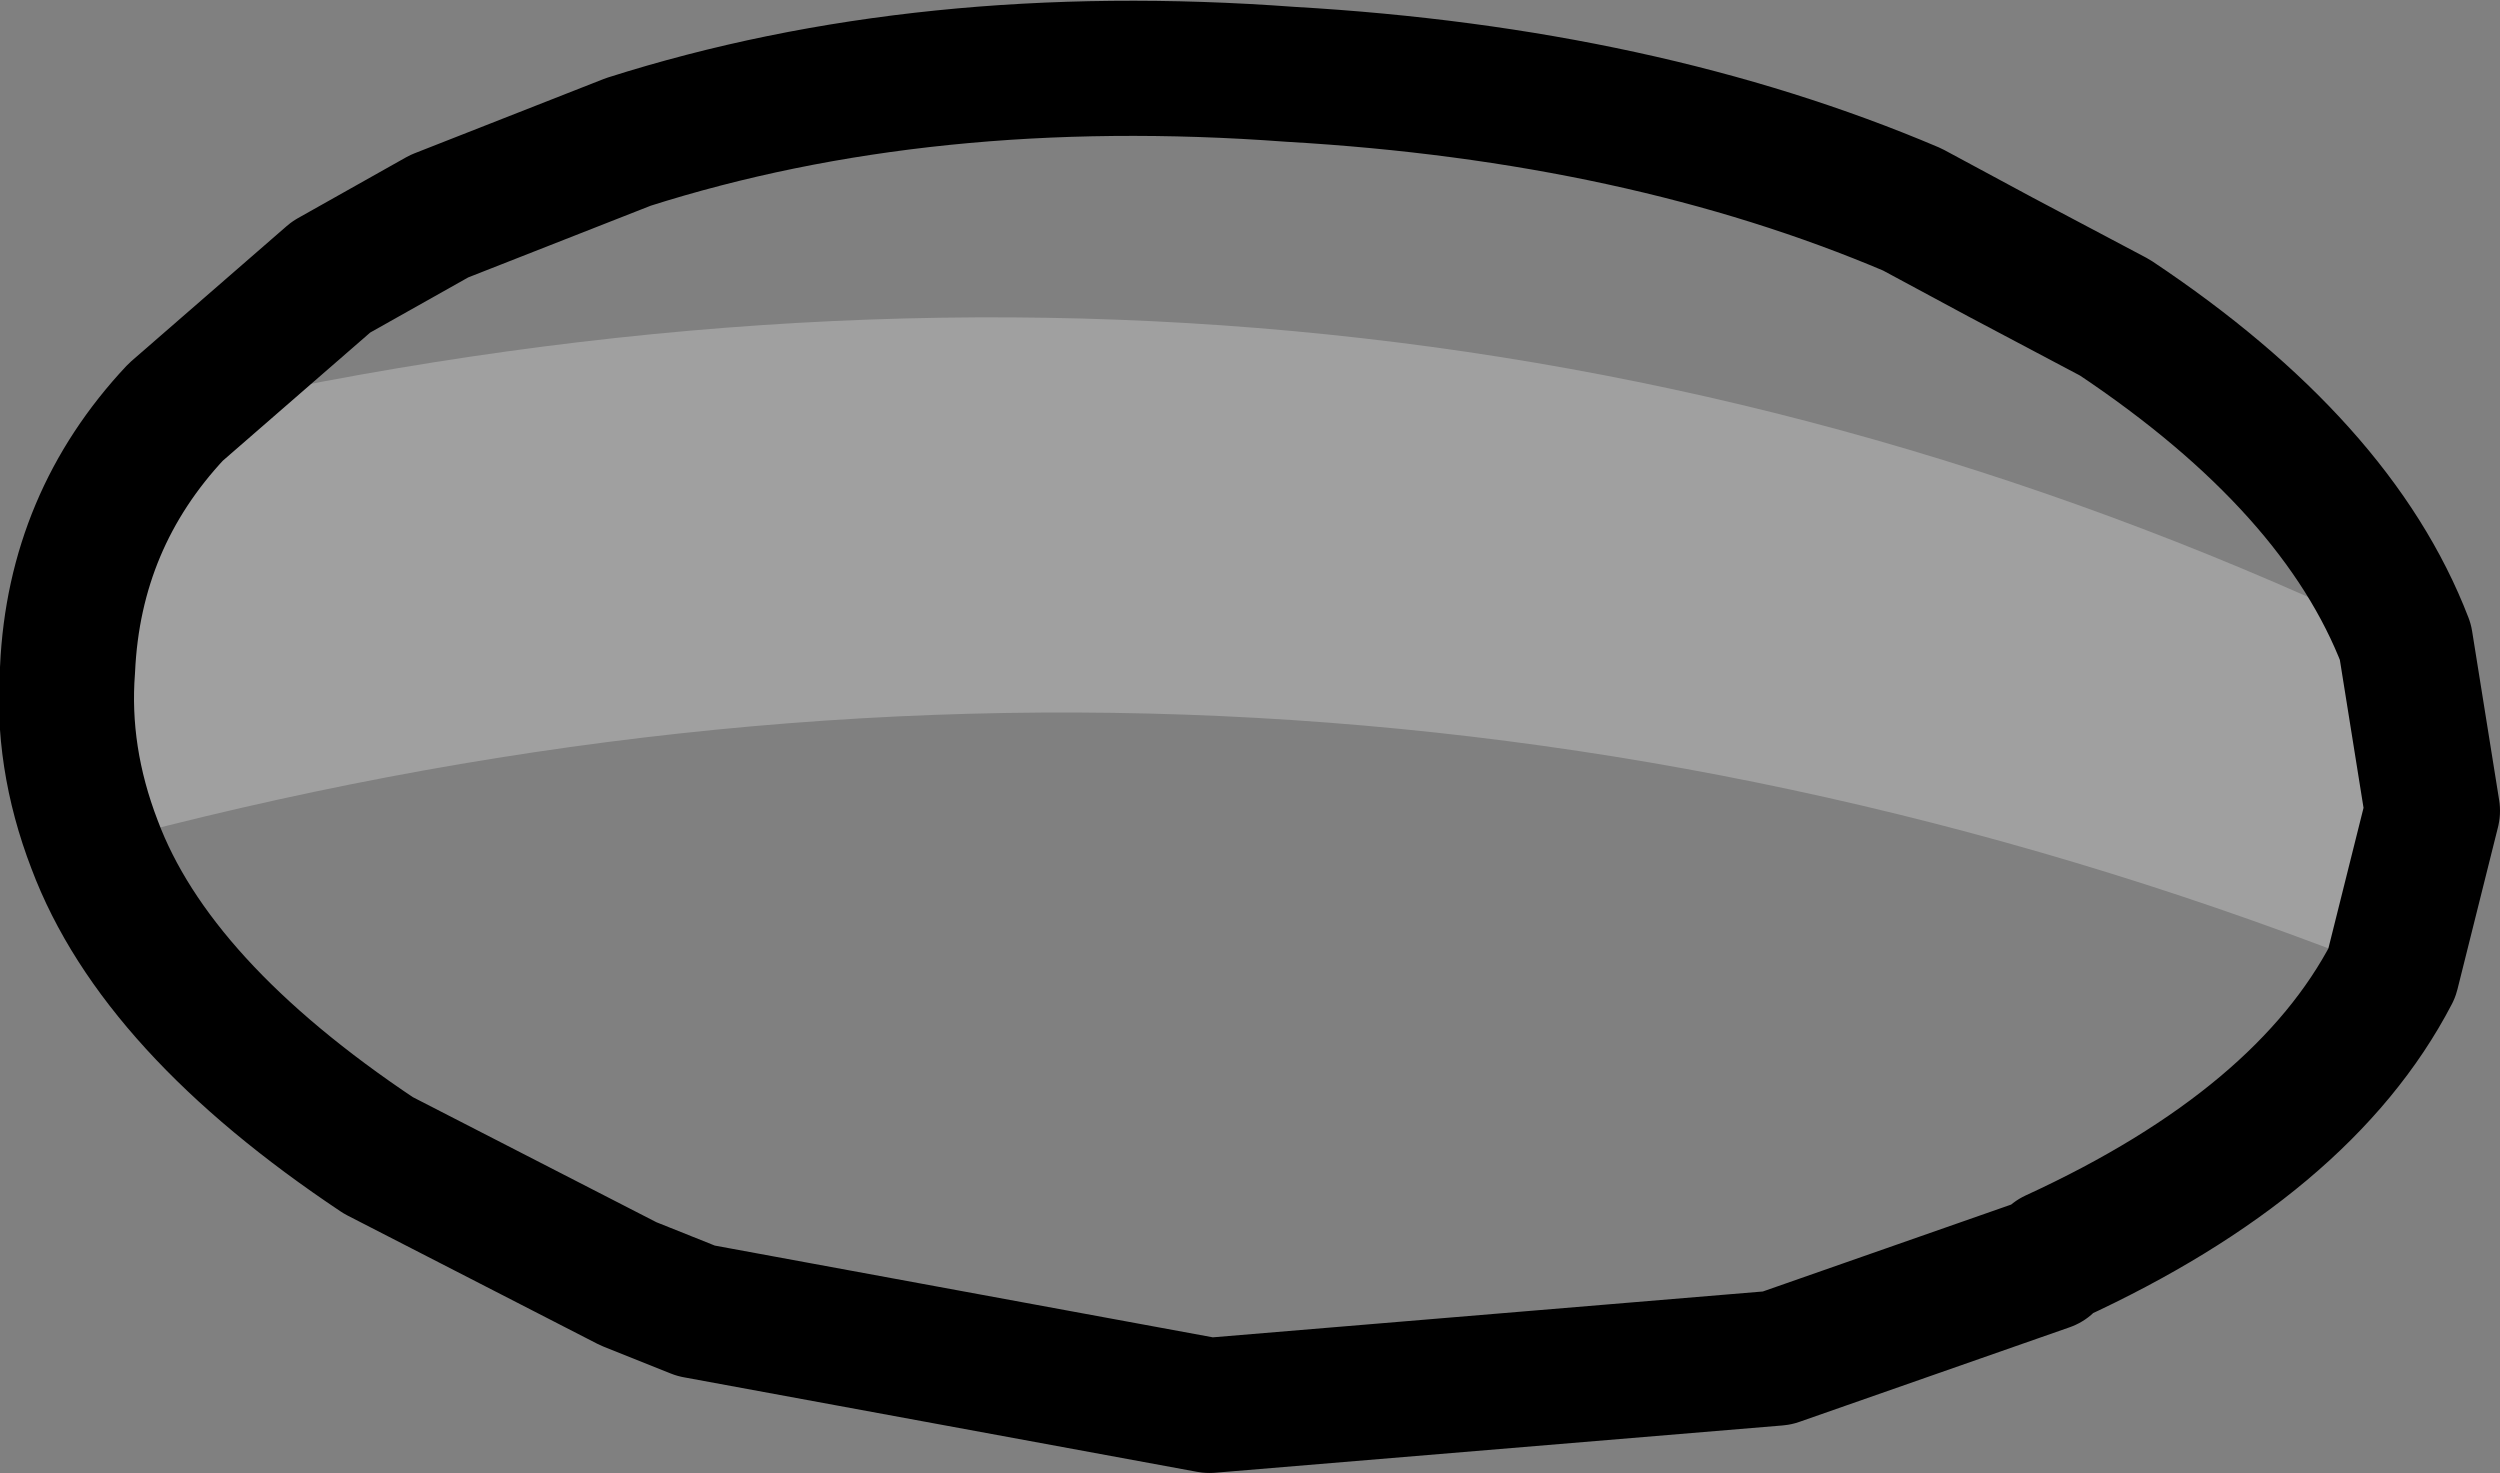 <?xml version="1.0" encoding="UTF-8" standalone="no"?>
<svg xmlns:xlink="http://www.w3.org/1999/xlink" height="10.9px" width="18.5px" xmlns="http://www.w3.org/2000/svg">
  <rect width="100%" height="100%" fill="#808080" stroke="none"/>
  <g transform="matrix(1.0, 0.0, 0.0, 1.0, -214.4, -226.7)">
    <path d="M215.1 232.95 Q214.85 232.3 214.9 231.65 214.95 230.55 215.7 229.75 224.5 227.75 232.2 231.45 L232.4 232.7 232.1 233.9 Q223.8 230.6 215.1 232.95" fill="#ffffff" fill-opacity="0.251" fill-rule="evenodd" stroke="none"/>
    <path d="M232.1 233.9 Q231.45 235.15 229.6 236.0 L229.55 236.05 227.55 236.75 223.35 237.1 219.55 236.4 219.05 236.2 217.2 235.25 Q215.55 234.15 215.1 232.95 214.85 232.3 214.9 231.65 214.95 230.55 215.7 229.75 L216.85 228.75 217.65 228.3 219.05 227.75 Q221.25 227.05 223.95 227.25 226.55 227.4 228.55 228.25 L229.2 228.6 230.05 229.05 Q231.7 230.15 232.2 231.45 L232.4 232.7 232.1 233.9 Z" fill="none" stroke="#000000" stroke-linecap="round" stroke-linejoin="round" stroke-width="1.0"/>
  </g>
</svg>
